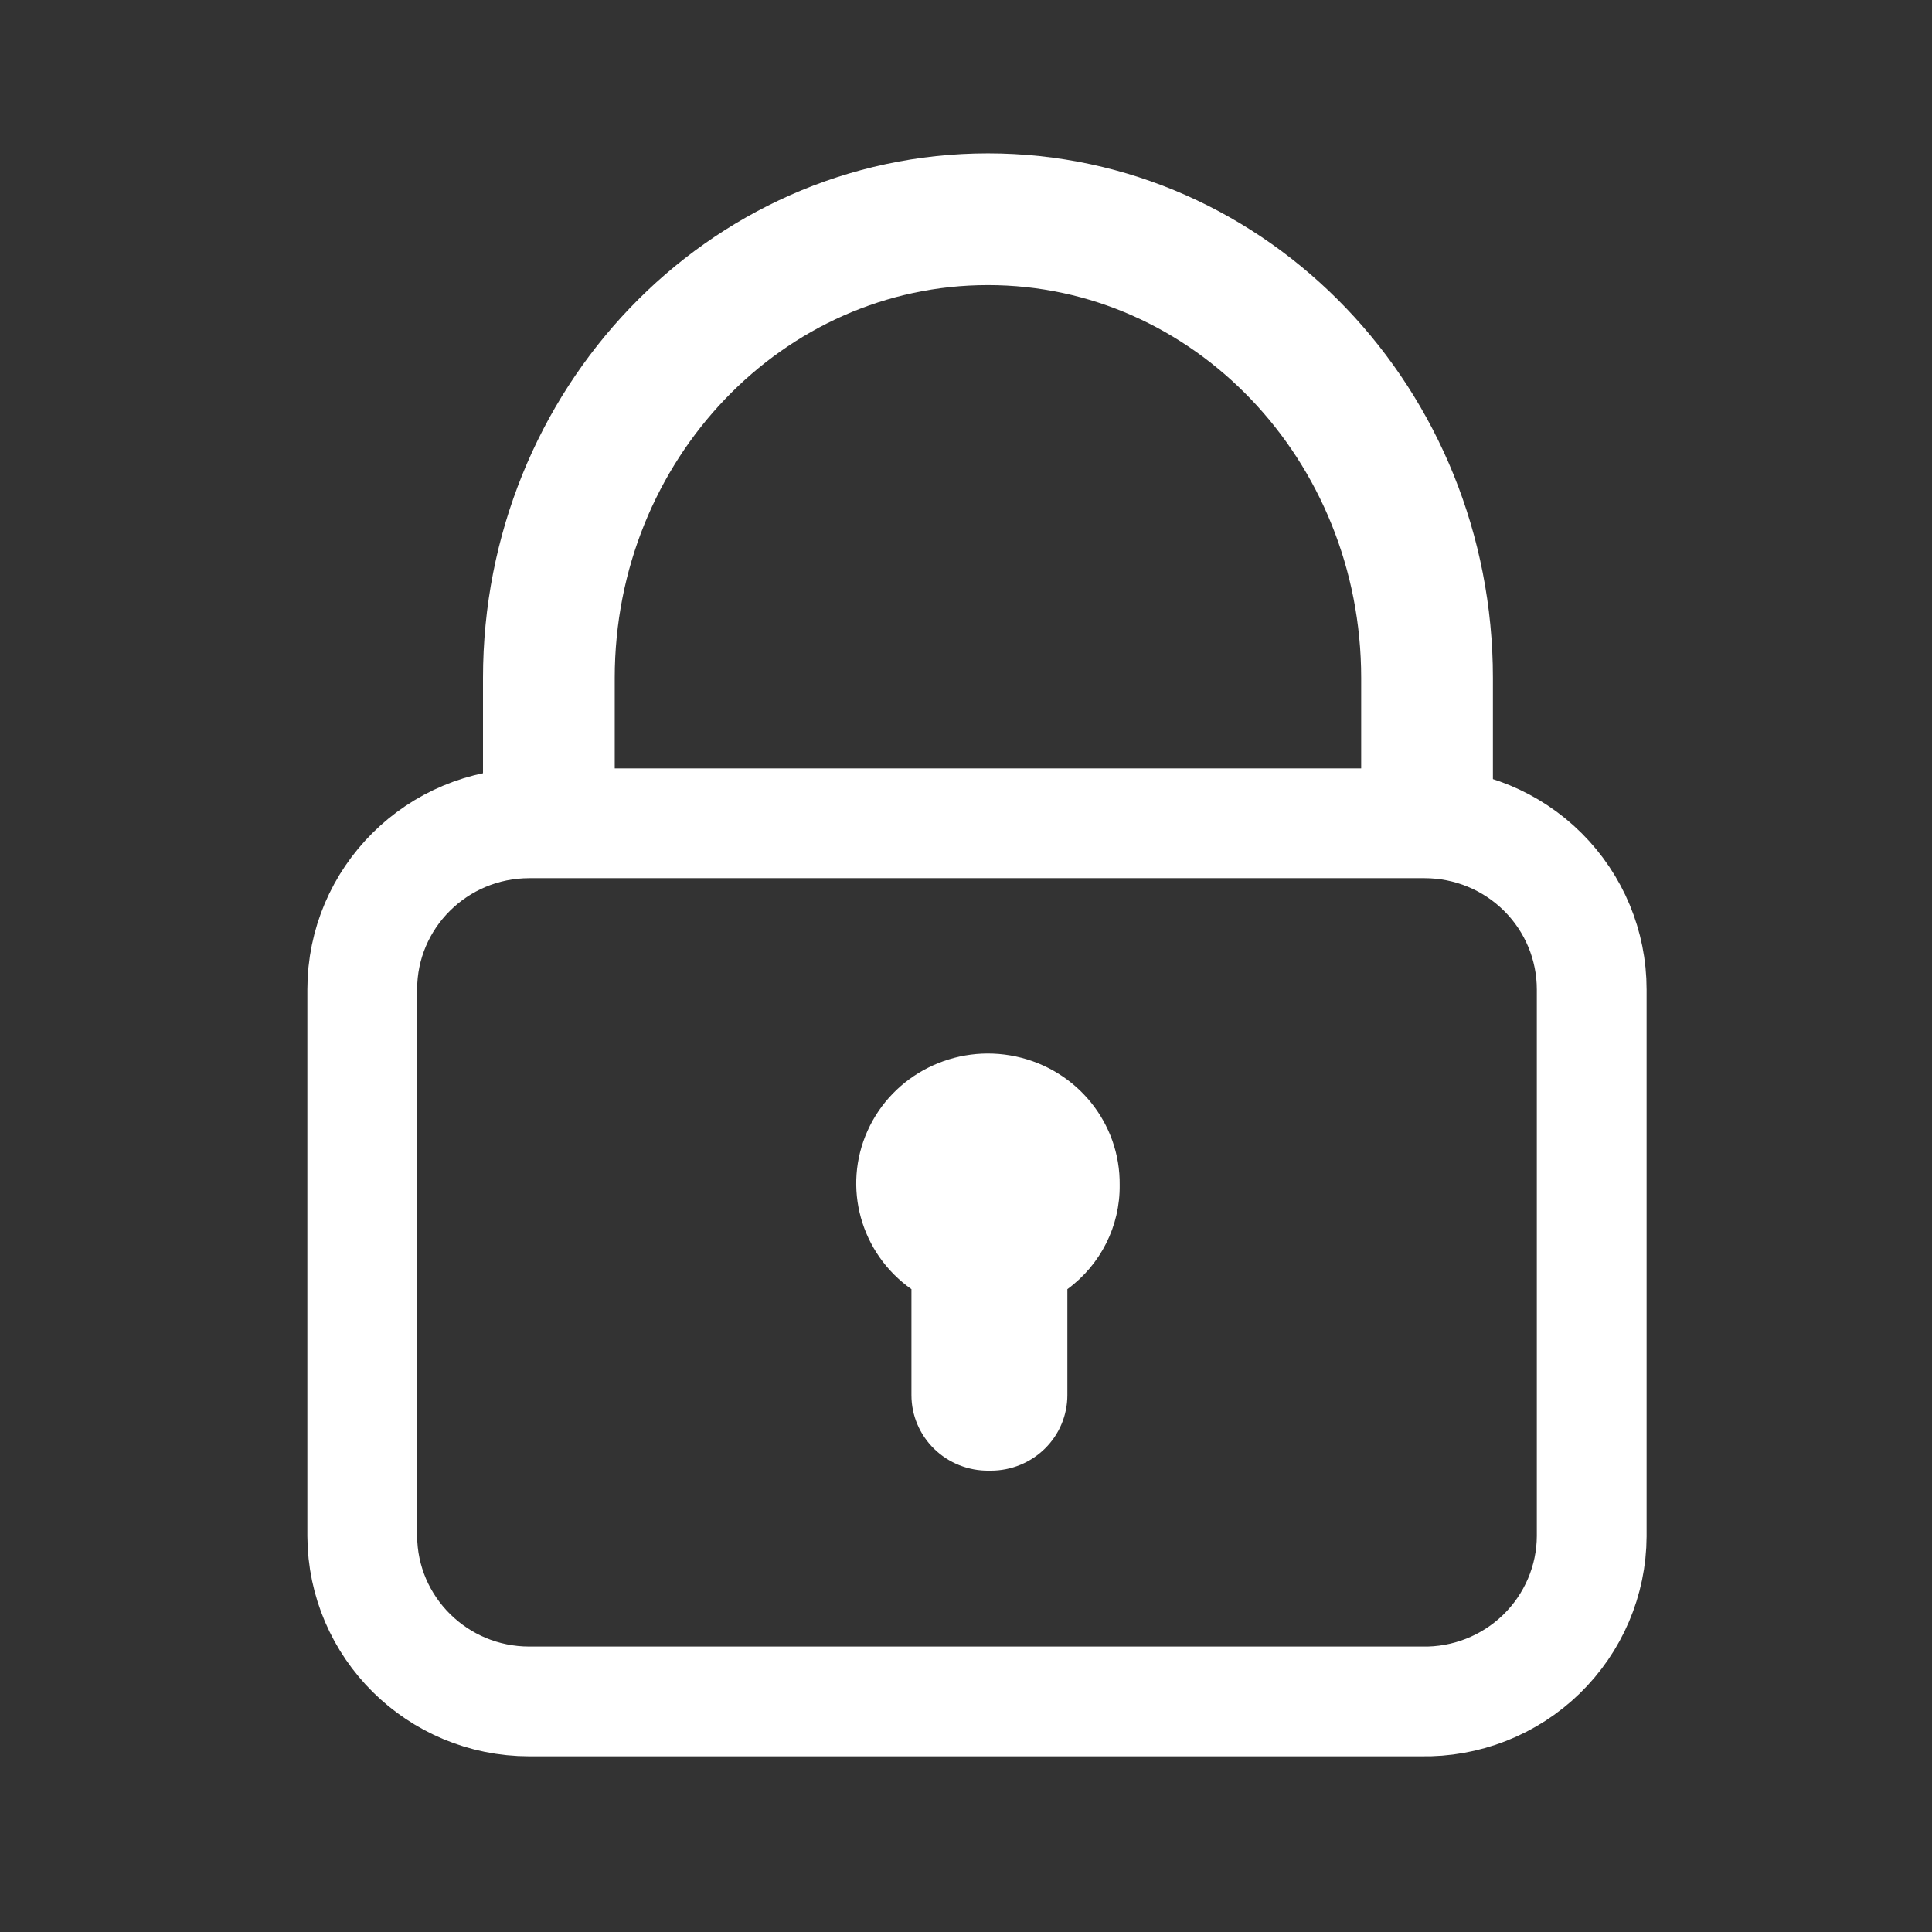 <?xml version="1.0" encoding="UTF-8"?>
<svg width="88px" height="88px" viewBox="0 0 88 88" version="1.1" xmlns="http://www.w3.org/2000/svg" xmlns:xlink="http://www.w3.org/1999/xlink">
    <rect x="0" y="0" width="88" height="88" fill="#333333" stroke="none"/>
    <!-- Generator: Sketch 59.1 (86144) - https://sketch.com -->
    <title>撤防</title>
    <desc>Created with Sketch.</desc>
    <g id="页面-1" stroke="none" stroke-width="1" fill="none" fill-rule="evenodd">
        <g id="切图蓝白" transform="translate(-155, -764)">
            <g id="编组" transform="translate(74, 96)">
                <g id="撤防" transform="translate(95, 677)">
                    <path d="M37,44.978 C37.035,42.169 35.063,39.722 32.28,39.123 C29.497,38.524 26.671,39.937 25.516,42.505 C24.361,45.073 25.196,48.088 27.515,49.72 L27.515,54.549 C27.515,55.468 27.888,56.349 28.551,56.995 C29.214,57.641 30.112,57.998 31.044,57.986 L31.132,57.986 C32.056,57.986 32.943,57.624 33.597,56.979 C34.25,56.335 34.617,55.461 34.617,54.549 L34.617,49.72 C36.135,48.606 37.021,46.843 37,44.978 L37,44.978 Z" id="路径" fill="#FFFFFF" fill-rule="nonzero"></path>
                    <path d="M51,0.986 L51,10.091 C51,21.631 42.046,30.986 31,30.986 C19.954,30.986 11,21.631 11,10.091 L11,0.986" id="矩形" stroke="#FFFFFF" stroke-width="6" transform="translate(31, 15.986) scale(1, -1) translate(-31, -15.986) "></path>
                    <path d="M50.891,28.5 L10.109,28.5 C5.904,28.5 2.5,31.89 2.5,36.067 L2.5,60.963 C2.518,65.127 5.917,68.498 10.109,68.498 L50.727,68.498 C52.77,68.542 54.744,67.767 56.206,66.348 C57.665,64.931 58.492,62.991 58.5,60.974 L58.5,36.067 C58.5,34.062 57.7,32.139 56.275,30.72 C54.848,29.299 52.912,28.5 50.891,28.5 Z" id="路径" stroke="#FFFFFF" stroke-width="5" fill-rule="nonzero"></path>
                </g>
            </g>
        </g>
    </g>
</svg>